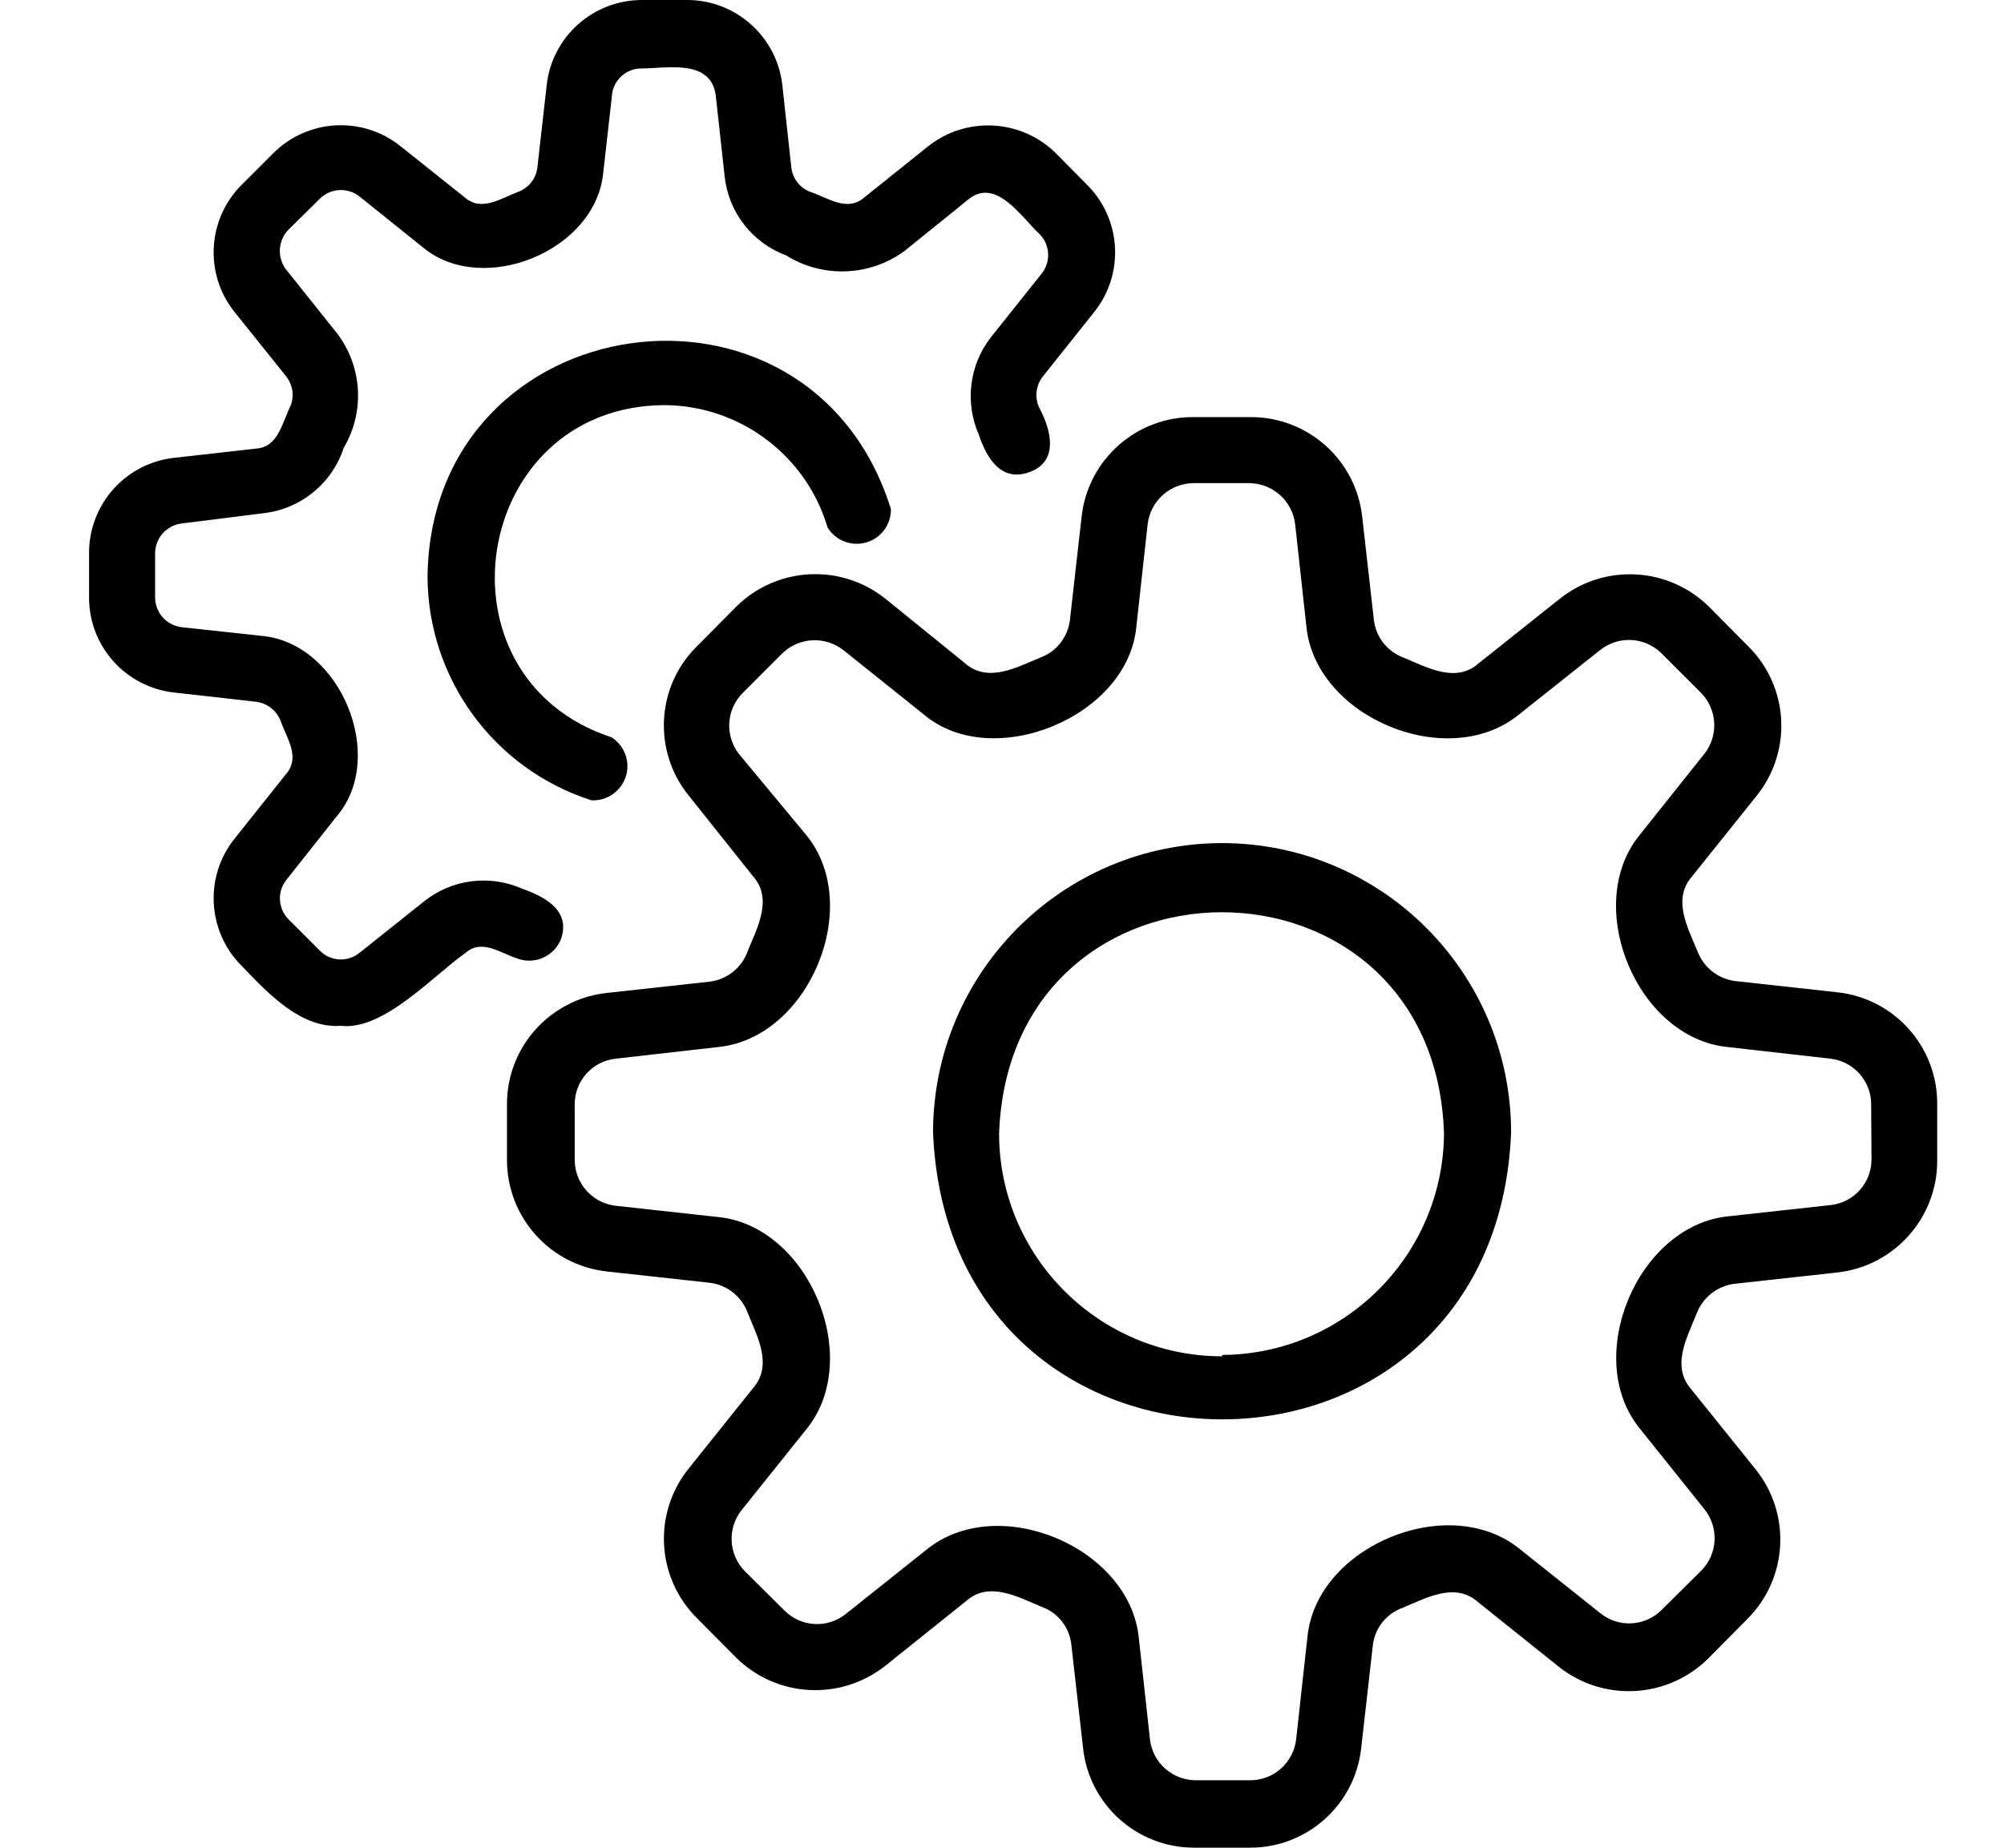 <svg width="90" height="83" viewBox="0 0 90 83" fill="none" xmlns="http://www.w3.org/2000/svg">
<path d="M82.512 44.575L77.901 44.068C77.148 43.96 76.514 43.457 76.241 42.746C75.795 41.67 75.088 40.394 75.995 39.364L78.9 35.737C80.502 33.731 80.337 30.845 78.516 29.035L76.763 27.268C74.942 25.458 72.056 25.3 70.047 26.899L66.419 29.788C65.389 30.711 64.114 29.988 63.038 29.543C62.304 29.273 61.785 28.613 61.7 27.836L61.178 23.225C60.905 20.674 58.749 18.737 56.183 18.737H53.647C51.049 18.699 48.851 20.643 48.574 23.225L48.052 27.836C47.967 28.613 47.449 29.273 46.715 29.543C45.639 29.988 44.363 30.695 43.333 29.788L39.767 26.899C37.761 25.293 34.868 25.45 33.05 27.268L31.298 29.035C29.469 30.841 29.312 33.742 30.929 35.737L33.819 39.364C34.726 40.394 34.003 41.67 33.573 42.746C33.304 43.483 32.647 44.006 31.867 44.098L27.256 44.605C24.697 44.882 22.76 47.042 22.768 49.616V52.106C22.768 54.677 24.7 56.836 27.256 57.117L31.867 57.624C32.643 57.713 33.3 58.231 33.573 58.961C34.003 60.037 34.726 61.313 33.819 62.358L30.929 65.97C29.315 67.972 29.473 70.874 31.298 72.687L33.05 74.455C34.872 76.264 37.758 76.422 39.767 74.824L43.395 71.919C44.424 71.012 45.7 71.734 46.776 72.18C47.51 72.441 48.029 73.098 48.113 73.871L48.636 78.482C48.889 81.056 51.06 83.012 53.647 83.001H56.137C58.7 83.008 60.855 81.076 61.132 78.528L61.654 73.917C61.739 73.144 62.258 72.487 62.992 72.226C64.068 71.78 65.343 71.058 66.373 71.965L70.001 74.87C72.01 76.468 74.896 76.311 76.717 74.501L78.47 72.733C80.291 70.919 80.456 68.026 78.854 66.016L75.949 62.404C75.042 61.359 75.764 60.099 76.195 59.008C76.472 58.281 77.129 57.766 77.901 57.67L82.512 57.163C85.083 56.879 87.023 54.692 87 52.106V49.616C87.023 47.03 85.083 44.851 82.512 44.575ZM84.049 52.075C84.057 53.132 83.257 54.024 82.205 54.135L77.594 54.642C73.52 55.073 71.061 61.006 73.643 64.172L76.548 67.799C77.209 68.626 77.144 69.817 76.395 70.566L74.627 72.318C73.885 73.067 72.698 73.133 71.876 72.472L68.248 69.582C65.067 67 59.134 69.444 58.719 73.517L58.211 78.128C58.092 79.177 57.209 79.973 56.152 79.973H53.646C52.624 79.942 51.775 79.173 51.648 78.159L51.141 73.548C50.711 69.49 44.809 67.015 41.611 69.613L37.984 72.503C37.162 73.163 35.974 73.098 35.233 72.349L33.465 70.597C32.716 69.847 32.651 68.656 33.311 67.83L36.216 64.203C38.799 61.036 36.339 55.088 32.266 54.673L27.655 54.166C26.606 54.047 25.811 53.163 25.811 52.106V49.616C25.803 48.559 26.602 47.668 27.655 47.557L32.266 47.034C36.339 46.619 38.799 40.686 36.216 37.52L33.204 33.892C32.543 33.066 32.608 31.875 33.358 31.126L35.125 29.358C35.874 28.624 37.05 28.559 37.876 29.204L41.504 32.109C44.578 34.691 50.649 32.217 51.033 28.159L51.541 23.548C51.664 22.495 52.555 21.704 53.616 21.704H56.106C57.158 21.711 58.042 22.503 58.165 23.548L58.672 28.159C59.087 32.232 65.02 34.691 68.202 32.109L71.86 29.204C72.679 28.547 73.862 28.605 74.612 29.343L76.379 31.11C77.129 31.86 77.194 33.051 76.533 33.877L73.628 37.52C71.061 40.686 73.505 46.619 77.578 47.034L82.189 47.556C83.242 47.668 84.041 48.559 84.034 49.616L84.049 52.075Z" fill="black"/>
<path d="M54.891 37.873C47.721 37.88 41.911 43.691 41.903 50.861C42.595 68.06 67.187 68.06 67.864 50.861C67.856 43.698 62.054 37.888 54.891 37.873ZM54.891 60.929C49.362 60.929 44.877 56.452 44.869 50.923C45.346 37.658 64.436 37.673 64.85 50.923C64.808 56.402 60.37 60.832 54.89 60.867L54.891 60.929Z" fill="black"/>
<path d="M25.18 42.223C25.657 40.931 24.519 40.301 23.474 39.932C22.002 39.272 20.288 39.491 19.032 40.501L16.142 42.807C15.608 43.237 14.836 43.191 14.359 42.699L12.961 41.3C12.48 40.816 12.438 40.048 12.868 39.517L15.143 36.643C17.372 33.999 15.312 28.958 11.839 28.574L8.15 28.174C7.473 28.09 6.97 27.517 6.966 26.837V24.854C6.97 24.174 7.473 23.602 8.15 23.517L11.823 23.056C13.499 22.871 14.913 21.722 15.435 20.12C16.388 18.514 16.277 16.497 15.159 15.002L12.853 12.112C12.434 11.57 12.48 10.802 12.961 10.314L14.359 8.931C14.844 8.45 15.604 8.404 16.142 8.823L19.032 11.144C21.706 13.311 26.717 11.282 27.086 7.809L27.501 4.135C27.636 3.505 28.197 3.059 28.838 3.075C29.93 3.075 31.912 2.629 32.143 4.273L32.543 7.916C32.712 9.526 33.776 10.902 35.294 11.467C36.939 12.497 39.044 12.424 40.612 11.282L43.486 8.961C44.716 7.947 45.869 9.745 46.668 10.498C47.164 10.979 47.21 11.759 46.776 12.297L44.485 15.171C43.525 16.42 43.325 18.095 43.963 19.536C44.316 20.597 44.977 21.688 46.268 21.196C47.56 20.704 47.206 19.306 46.668 18.306C46.457 17.845 46.522 17.308 46.837 16.908L49.127 14.034C50.514 12.32 50.372 9.834 48.804 8.285L47.421 6.886C45.861 5.342 43.39 5.211 41.673 6.579L38.798 8.884C38.03 9.53 37.184 8.884 36.401 8.623C35.932 8.45 35.597 8.028 35.54 7.532L35.14 3.874C34.917 1.653 33.035 -0.027 30.806 0H28.838C26.637 -0.004 24.785 1.653 24.55 3.843L24.135 7.516C24.078 8.024 23.739 8.45 23.259 8.623C22.491 8.915 21.63 9.515 20.892 8.884L18.002 6.579C16.289 5.192 13.803 5.334 12.254 6.902L10.87 8.285C9.303 9.833 9.161 12.319 10.548 14.033L12.853 16.908C13.153 17.292 13.226 17.811 13.038 18.26C12.669 18.983 12.5 20.089 11.501 20.151L7.827 20.566C5.641 20.804 3.989 22.656 4 24.854V26.837C3.996 29.031 5.645 30.875 7.827 31.11L11.501 31.525C12.004 31.586 12.431 31.924 12.607 32.401C12.899 33.2 13.499 34.03 12.838 34.783L10.548 37.658C9.161 39.371 9.303 41.858 10.871 43.406C12.023 44.605 13.514 46.219 15.313 46.081C17.219 46.311 19.478 43.806 20.907 42.807C21.645 42.161 22.445 42.807 23.259 43.068C24.024 43.337 24.861 42.964 25.18 42.223Z" fill="black"/>
<path d="M29.806 18.199C33.207 18.203 36.204 20.439 37.169 23.701C37.534 24.289 38.245 24.562 38.906 24.366C39.571 24.174 40.02 23.563 40.012 22.871C36.385 11.236 19.401 13.649 19.201 25.853C19.197 30.464 22.172 34.545 26.564 35.952C27.259 35.986 27.889 35.548 28.105 34.888C28.316 34.223 28.055 33.5 27.47 33.124C19.263 30.434 21.168 18.275 29.806 18.199Z" fill="black"/>
</svg>
